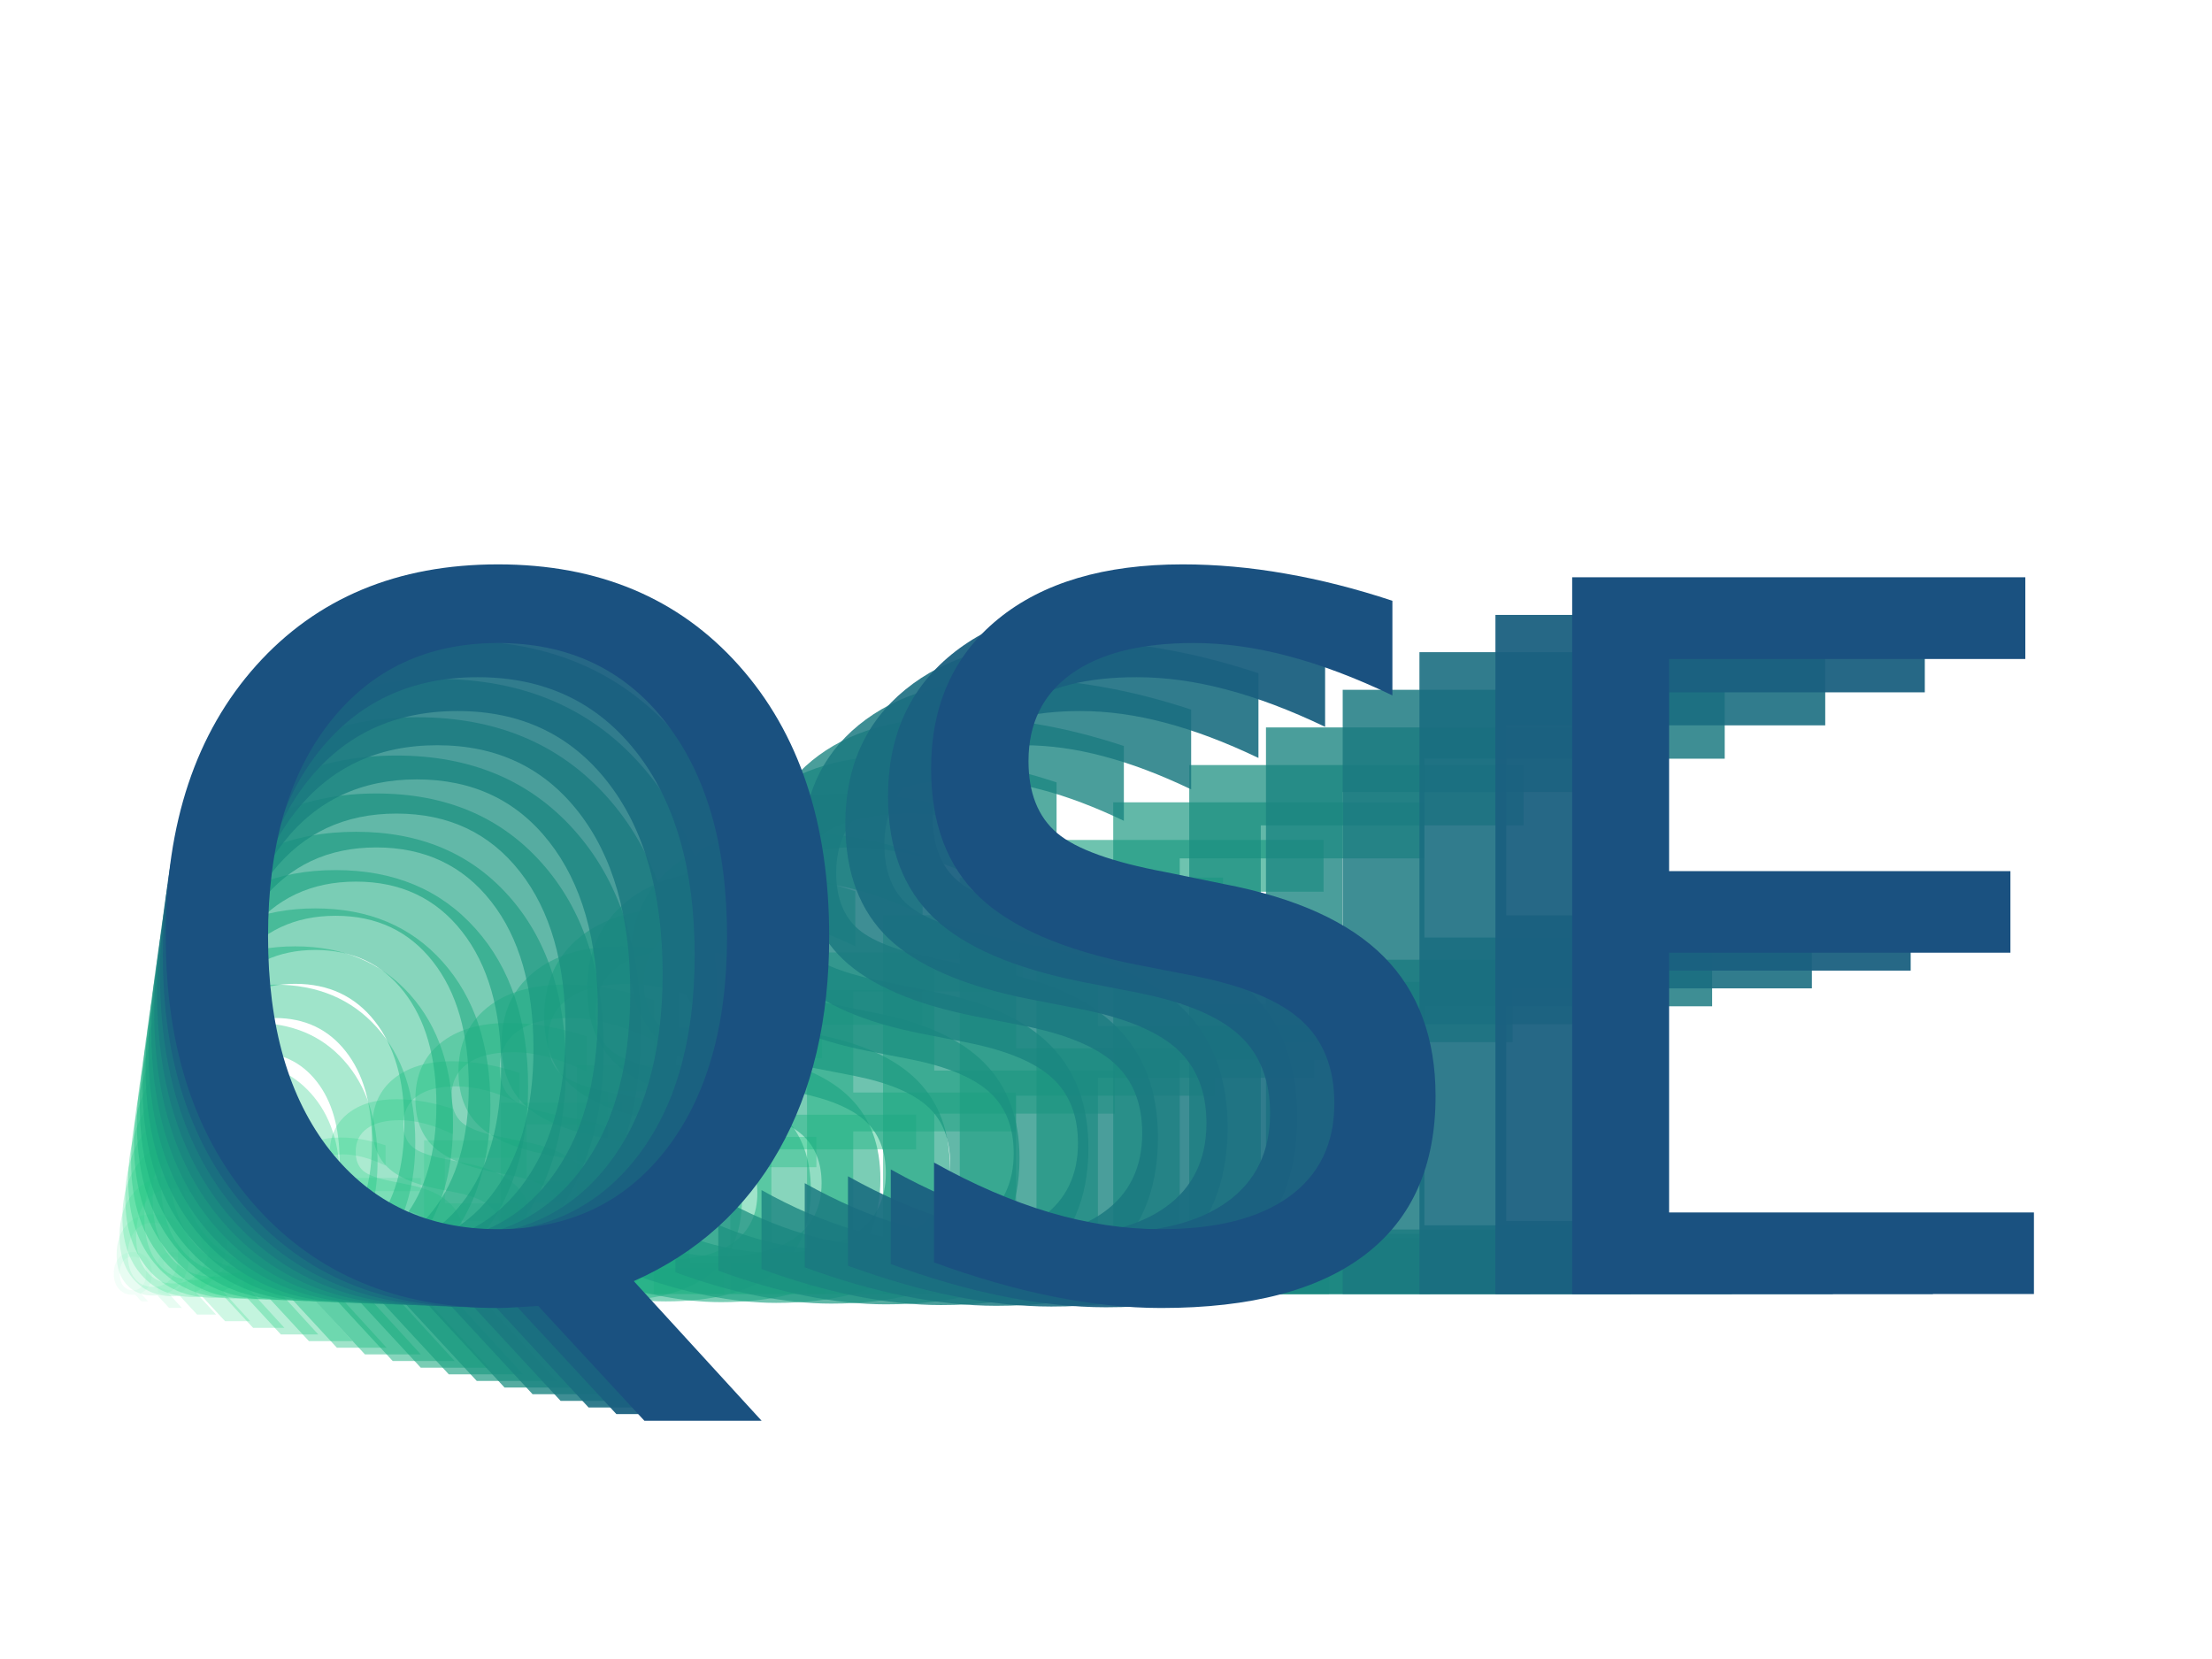 <?xml version="1.0" encoding="utf-8" standalone="no"?>
<!DOCTYPE svg PUBLIC "-//W3C//DTD SVG 1.1//EN"
  "http://www.w3.org/Graphics/SVG/1.1/DTD/svg11.dtd">
<svg xmlns:xlink="http://www.w3.org/1999/xlink" width="460.8pt" height="345.6pt" viewBox="0 0 460.8 345.6" xmlns="http://www.w3.org/2000/svg" version="1.1">
 <defs>
  <style type="text/css">*{stroke-linejoin: round; stroke-linecap: butt}</style>
 </defs>
 <g id="figure_1">
  <g id="patch_1">
   <path d="M 0 345.6 
L 460.8 345.6 
L 460.8 0 
L 0 0 
L 0 345.6 
z
" style="fill: none"/>
  </g>
  <g id="axes_1">
   <g id="text_1">
    <!-- QSE -->
    <g style="fill: #1af280; opacity: 0" transform="translate(23.04 269.568) scale(0.01 -0.01)">
     <defs>
      <path id="DejaVuSans-51" d="M 2522 4238 
Q 1834 4238 1429 3725 
Q 1025 3213 1025 2328 
Q 1025 1447 1429 934 
Q 1834 422 2522 422 
Q 3209 422 3611 934 
Q 4013 1447 4013 2328 
Q 4013 3213 3611 3725 
Q 3209 4238 2522 4238 
z
M 3406 84 
L 4238 -825 
L 3475 -825 
L 2784 -78 
Q 2681 -84 2626 -87 
Q 2572 -91 2522 -91 
Q 1538 -91 948 567 
Q 359 1225 359 2328 
Q 359 3434 948 4092 
Q 1538 4750 2522 4750 
Q 3503 4750 4090 4092 
Q 4678 3434 4678 2328 
Q 4678 1516 4351 937 
Q 4025 359 3406 84 
z
" transform="scale(0.016)"/>
      <path id="DejaVuSans-53" d="M 3425 4513 
L 3425 3897 
Q 3066 4069 2747 4153 
Q 2428 4238 2131 4238 
Q 1616 4238 1336 4038 
Q 1056 3838 1056 3469 
Q 1056 3159 1242 3001 
Q 1428 2844 1947 2747 
L 2328 2669 
Q 3034 2534 3370 2195 
Q 3706 1856 3706 1288 
Q 3706 609 3251 259 
Q 2797 -91 1919 -91 
Q 1588 -91 1214 -16 
Q 841 59 441 206 
L 441 856 
Q 825 641 1194 531 
Q 1563 422 1919 422 
Q 2459 422 2753 634 
Q 3047 847 3047 1241 
Q 3047 1584 2836 1778 
Q 2625 1972 2144 2069 
L 1759 2144 
Q 1053 2284 737 2584 
Q 422 2884 422 3419 
Q 422 4038 858 4394 
Q 1294 4750 2059 4750 
Q 2388 4750 2728 4690 
Q 3069 4631 3425 4513 
z
" transform="scale(0.016)"/>
      <path id="DejaVuSans-45" d="M 628 4666 
L 3578 4666 
L 3578 4134 
L 1259 4134 
L 1259 2753 
L 3481 2753 
L 3481 2222 
L 1259 2222 
L 1259 531 
L 3634 531 
L 3634 0 
L 628 0 
L 628 4666 
z
" transform="scale(0.016)"/>
     </defs>
     <use xlink:href="#DejaVuSans-51"/>
     <use xlink:href="#DejaVuSans-53" transform="translate(78.711 0)"/>
     <use xlink:href="#DejaVuSans-45" transform="translate(142.188 0)"/>
    </g>
   </g>
   <g id="text_2">
    <!-- QSE -->
    <g style="fill: #1aec80; opacity: 0.053" transform="translate(23.04 269.568) scale(0.115 -0.115)">
     <use xlink:href="#DejaVuSans-51"/>
     <use xlink:href="#DejaVuSans-53" transform="translate(78.711 0)"/>
     <use xlink:href="#DejaVuSans-45" transform="translate(142.188 0)"/>
    </g>
   </g>
   <g id="text_3">
    <!-- QSE -->
    <g style="fill: #1ae680; opacity: 0.105" transform="translate(23.04 269.568) scale(0.219 -0.219)">
     <use xlink:href="#DejaVuSans-51"/>
     <use xlink:href="#DejaVuSans-53" transform="translate(78.711 0)"/>
     <use xlink:href="#DejaVuSans-45" transform="translate(142.188 0)"/>
    </g>
   </g>
   <g id="text_4">
    <!-- QSE -->
    <g style="fill: #1ae080; opacity: 0.158" transform="translate(23.04 269.568) scale(0.324 -0.324)">
     <use xlink:href="#DejaVuSans-51"/>
     <use xlink:href="#DejaVuSans-53" transform="translate(78.711 0)"/>
     <use xlink:href="#DejaVuSans-45" transform="translate(142.188 0)"/>
    </g>
   </g>
   <g id="text_5">
    <!-- QSE -->
    <g style="fill: #1ada80; opacity: 0.211" transform="translate(23.04 269.568) scale(0.429 -0.429)">
     <use xlink:href="#DejaVuSans-51"/>
     <use xlink:href="#DejaVuSans-53" transform="translate(78.711 0)"/>
     <use xlink:href="#DejaVuSans-45" transform="translate(142.188 0)"/>
    </g>
   </g>
   <g id="text_6">
    <!-- QSE -->
    <g style="fill: #1ad480; opacity: 0.263" transform="translate(23.04 269.568) scale(0.534 -0.534)">
     <use xlink:href="#DejaVuSans-51"/>
     <use xlink:href="#DejaVuSans-53" transform="translate(78.711 0)"/>
     <use xlink:href="#DejaVuSans-45" transform="translate(142.188 0)"/>
    </g>
   </g>
   <g id="text_7">
    <!-- QSE -->
    <g style="fill: #1acd80; opacity: 0.316" transform="translate(23.04 269.568) scale(0.638 -0.638)">
     <use xlink:href="#DejaVuSans-51"/>
     <use xlink:href="#DejaVuSans-53" transform="translate(78.711 0)"/>
     <use xlink:href="#DejaVuSans-45" transform="translate(142.188 0)"/>
    </g>
   </g>
   <g id="text_8">
    <!-- QSE -->
    <g style="fill: #1ac680; opacity: 0.368" transform="translate(23.04 269.568) scale(0.743 -0.743)">
     <use xlink:href="#DejaVuSans-51"/>
     <use xlink:href="#DejaVuSans-53" transform="translate(78.711 0)"/>
     <use xlink:href="#DejaVuSans-45" transform="translate(142.188 0)"/>
    </g>
   </g>
   <g id="text_9">
    <!-- QSE -->
    <g style="fill: #1abf80; opacity: 0.421" transform="translate(23.04 269.568) scale(0.848 -0.848)">
     <use xlink:href="#DejaVuSans-51"/>
     <use xlink:href="#DejaVuSans-53" transform="translate(78.711 0)"/>
     <use xlink:href="#DejaVuSans-45" transform="translate(142.188 0)"/>
    </g>
   </g>
   <g id="text_10">
    <!-- QSE -->
    <g style="fill: #1ab880; opacity: 0.474" transform="translate(23.04 269.568) scale(0.953 -0.953)">
     <use xlink:href="#DejaVuSans-51"/>
     <use xlink:href="#DejaVuSans-53" transform="translate(78.711 0)"/>
     <use xlink:href="#DejaVuSans-45" transform="translate(142.188 0)"/>
    </g>
   </g>
   <g id="text_11">
    <!-- QSE -->
    <g style="fill: #1ab080; opacity: 0.526" transform="translate(23.04 269.568) scale(1.057 -1.057)">
     <use xlink:href="#DejaVuSans-51"/>
     <use xlink:href="#DejaVuSans-53" transform="translate(78.711 0)"/>
     <use xlink:href="#DejaVuSans-45" transform="translate(142.188 0)"/>
    </g>
   </g>
   <g id="text_12">
    <!-- QSE -->
    <g style="fill: #1aa980; opacity: 0.579" transform="translate(23.04 269.568) scale(1.162 -1.162)">
     <use xlink:href="#DejaVuSans-51"/>
     <use xlink:href="#DejaVuSans-53" transform="translate(78.711 0)"/>
     <use xlink:href="#DejaVuSans-45" transform="translate(142.188 0)"/>
    </g>
   </g>
   <g id="text_13">
    <!-- QSE -->
    <g style="fill: #1aa080; opacity: 0.632" transform="translate(23.04 269.568) scale(1.267 -1.267)">
     <use xlink:href="#DejaVuSans-51"/>
     <use xlink:href="#DejaVuSans-53" transform="translate(78.711 0)"/>
     <use xlink:href="#DejaVuSans-45" transform="translate(142.188 0)"/>
    </g>
   </g>
   <g id="text_14">
    <!-- QSE -->
    <g style="fill: #1a9780; opacity: 0.684" transform="translate(23.04 269.568) scale(1.372 -1.372)">
     <use xlink:href="#DejaVuSans-51"/>
     <use xlink:href="#DejaVuSans-53" transform="translate(78.711 0)"/>
     <use xlink:href="#DejaVuSans-45" transform="translate(142.188 0)"/>
    </g>
   </g>
   <g id="text_15">
    <!-- QSE -->
    <g style="fill: #1a8e80; opacity: 0.737" transform="translate(23.04 269.568) scale(1.476 -1.476)">
     <use xlink:href="#DejaVuSans-51"/>
     <use xlink:href="#DejaVuSans-53" transform="translate(78.711 0)"/>
     <use xlink:href="#DejaVuSans-45" transform="translate(142.188 0)"/>
    </g>
   </g>
   <g id="text_16">
    <!-- QSE -->
    <g style="fill: #1a8480; opacity: 0.789" transform="translate(23.04 269.568) scale(1.581 -1.581)">
     <use xlink:href="#DejaVuSans-51"/>
     <use xlink:href="#DejaVuSans-53" transform="translate(78.711 0)"/>
     <use xlink:href="#DejaVuSans-45" transform="translate(142.188 0)"/>
    </g>
   </g>
   <g id="text_17">
    <!-- QSE -->
    <g style="fill: #1a7980; opacity: 0.842" transform="translate(23.04 269.568) scale(1.686 -1.686)">
     <use xlink:href="#DejaVuSans-51"/>
     <use xlink:href="#DejaVuSans-53" transform="translate(78.711 0)"/>
     <use xlink:href="#DejaVuSans-45" transform="translate(142.188 0)"/>
    </g>
   </g>
   <g id="text_18">
    <!-- QSE -->
    <g style="fill: #1a6d80; opacity: 0.895" transform="translate(23.04 269.568) scale(1.791 -1.791)">
     <use xlink:href="#DejaVuSans-51"/>
     <use xlink:href="#DejaVuSans-53" transform="translate(78.711 0)"/>
     <use xlink:href="#DejaVuSans-45" transform="translate(142.188 0)"/>
    </g>
   </g>
   <g id="text_19">
    <!-- QSE -->
    <g style="fill: #1a6080; opacity: 0.947" transform="translate(23.04 269.568) scale(1.895 -1.895)">
     <use xlink:href="#DejaVuSans-51"/>
     <use xlink:href="#DejaVuSans-53" transform="translate(78.711 0)"/>
     <use xlink:href="#DejaVuSans-45" transform="translate(142.188 0)"/>
    </g>
   </g>
   <g id="text_20">
    <!-- QSE -->
    <g style="fill: #1a5180" transform="translate(23.04 269.568) scale(2 -2)">
     <use xlink:href="#DejaVuSans-51"/>
     <use xlink:href="#DejaVuSans-53" transform="translate(78.711 0)"/>
     <use xlink:href="#DejaVuSans-45" transform="translate(142.188 0)"/>
    </g>
   </g>
  </g>
 </g>
</svg>
